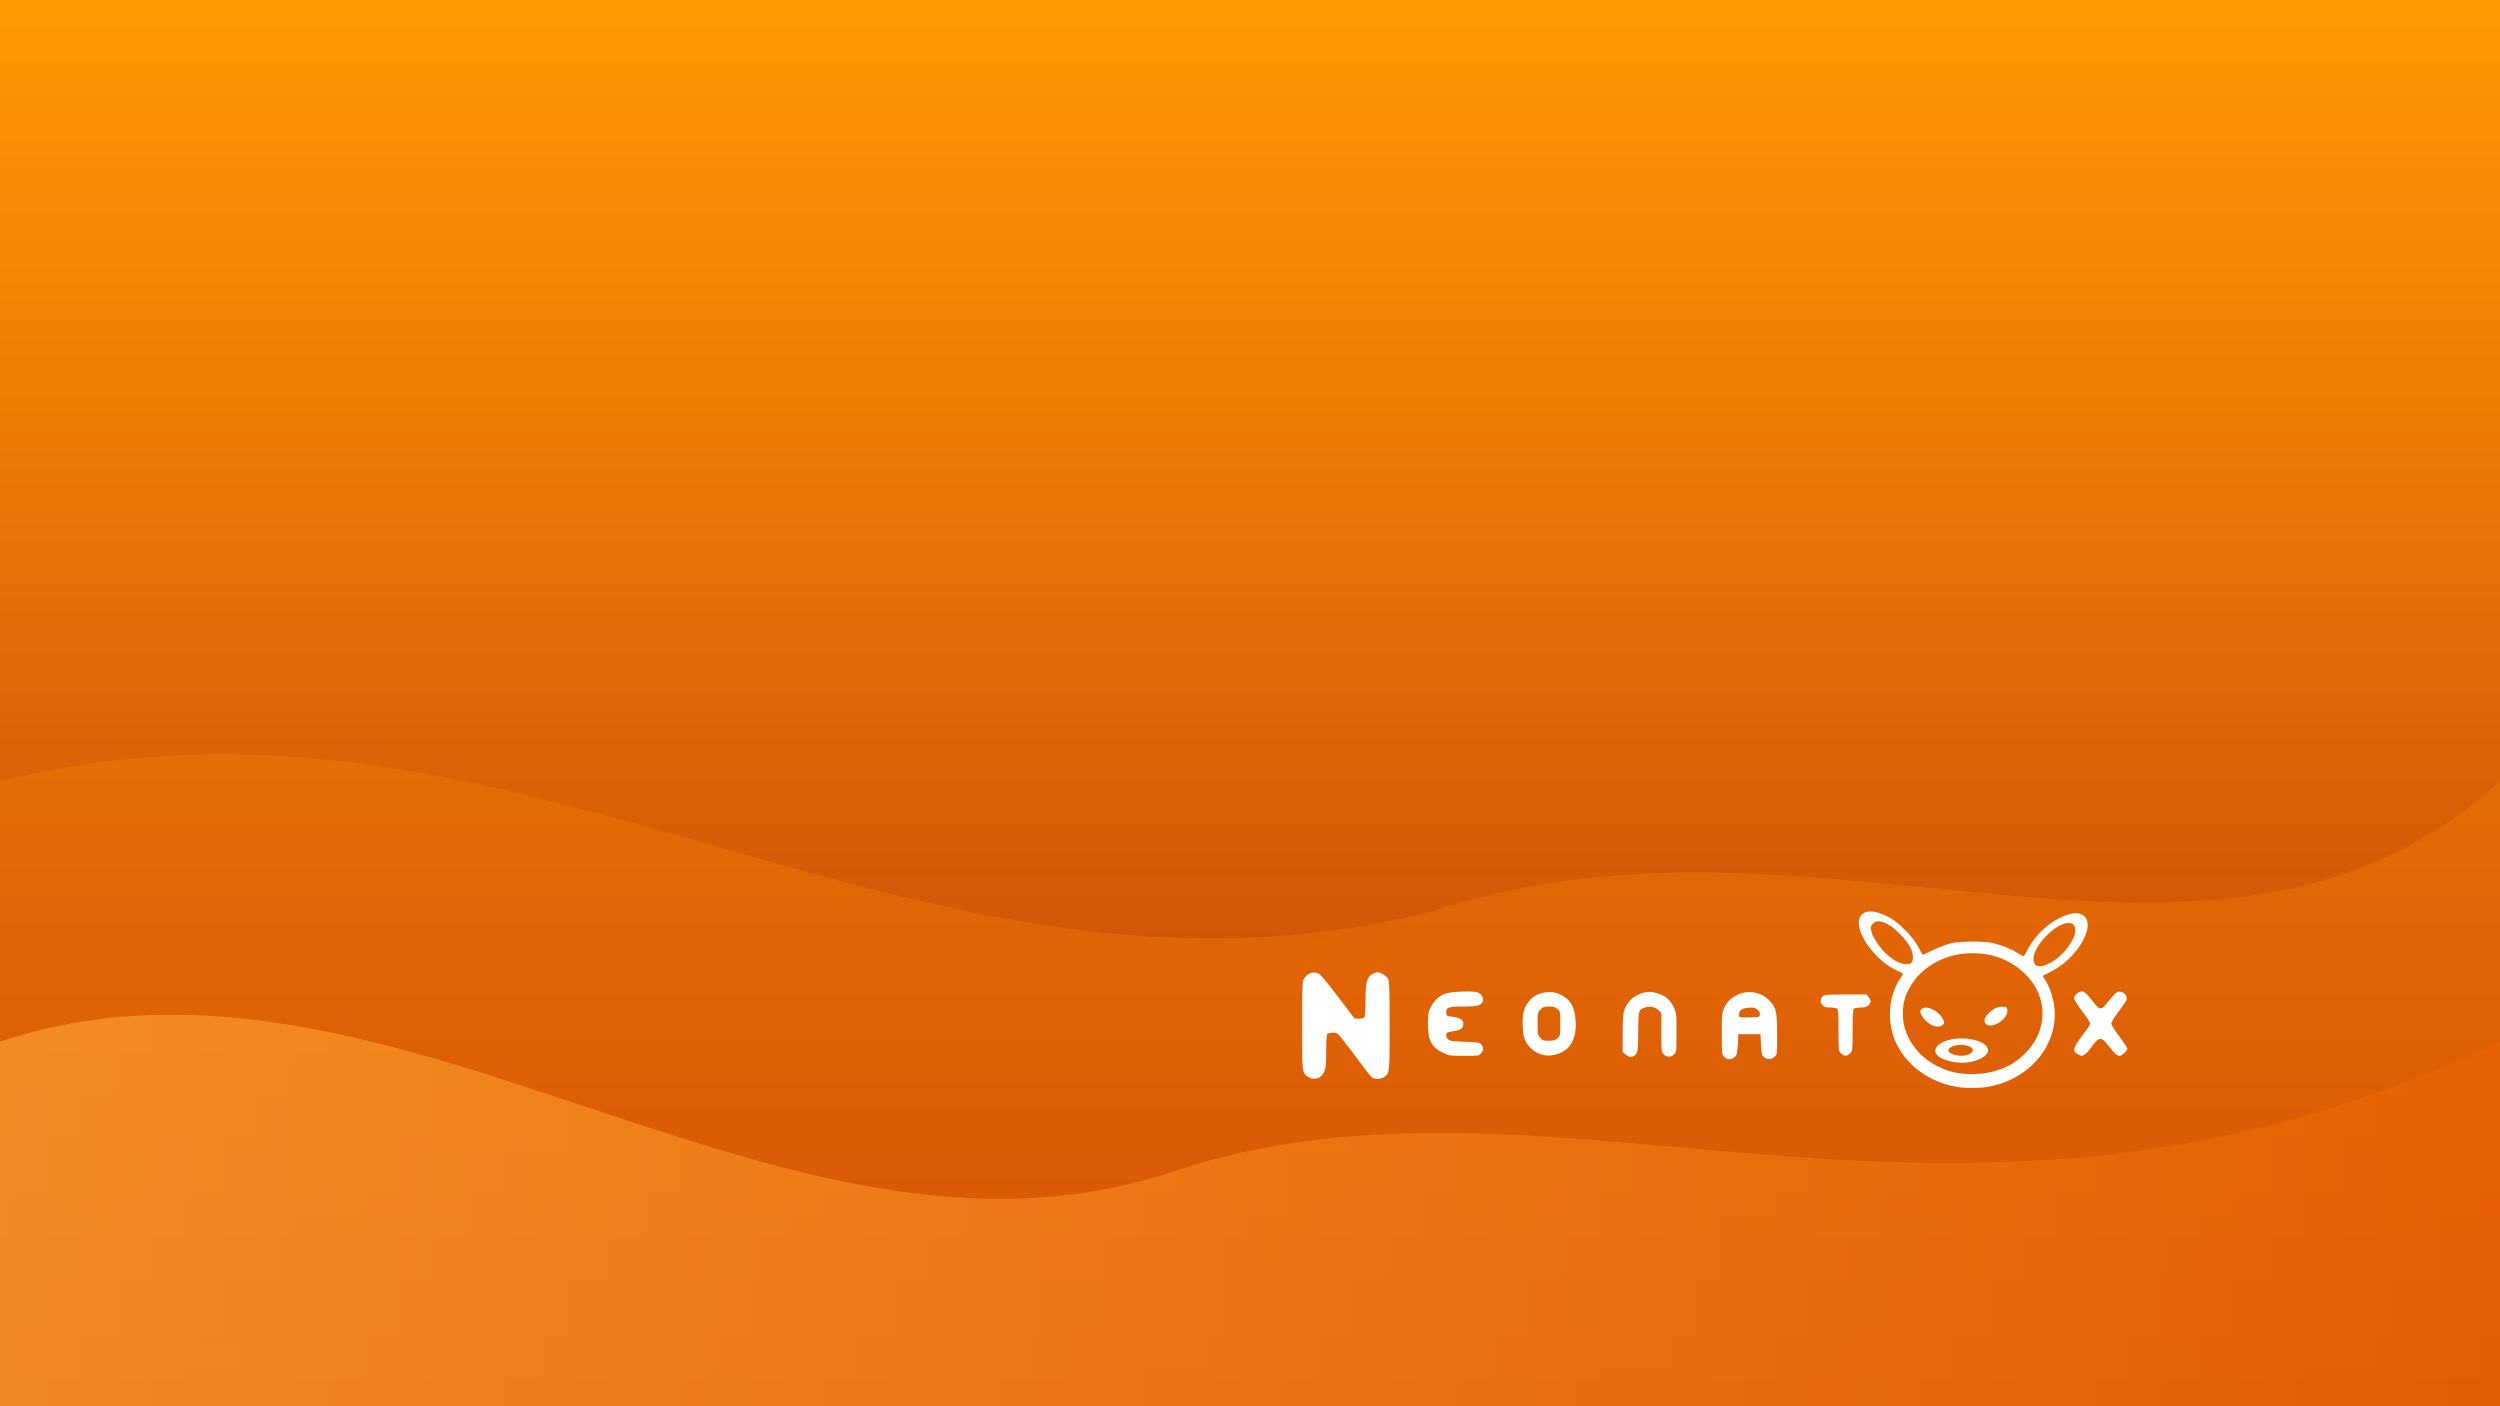 <?xml version="1.0" encoding="UTF-8" standalone="no"?>
<svg
   width="1920"
   height="1080"
   viewBox="0 0 1920 1080"
   version="1.1"
   id="svg5"
   sodipodi:docname="neonatox-orange.svg"
   inkscape:version="1.4.2 (ebf0e940d0, 2025-05-08)"
   xmlns:inkscape="http://www.inkscape.org/namespaces/inkscape"
   xmlns:sodipodi="http://sodipodi.sourceforge.net/DTD/sodipodi-0.dtd"
   xmlns="http://www.w3.org/2000/svg"
   xmlns:svg="http://www.w3.org/2000/svg">
  <rect x="0" y="0" width="1920" height="1080" fill="#333333" stroke="none"/>
  <sodipodi:namedview
     id="namedview5"
     pagecolor="#ffffff"
     bordercolor="#000000"
     borderopacity="0.25"
     inkscape:showpageshadow="2"
     inkscape:pageopacity="0.0"
     inkscape:pagecheckerboard="0"
     inkscape:deskcolor="#d1d1d1"
     inkscape:zoom="0.24895833"
     inkscape:cx="960"
     inkscape:cy="538.24268"
     inkscape:window-width="1360"
     inkscape:window-height="715"
     inkscape:window-x="0"
     inkscape:window-y="0"
     inkscape:window-maximized="1"
     inkscape:current-layer="svg5" />
  <defs
     id="defs4">
    <linearGradient
       id="orange-grad1"
       x1="0%"
       y1="0%"
       x2="100%"
       y2="0%">
      <stop
         offset="0%"
         style="stop-color:#ffb74d;stop-opacity:1"
         id="stop1" />
      <stop
         offset="100%"
         style="stop-color:#e65100;stop-opacity:1"
         id="stop2" />
    </linearGradient>
    <linearGradient
       id="orange-grad2"
       x1="0%"
       y1="0%"
       x2="0%"
       y2="100%">
      <stop
         offset="0%"
         style="stop-color:#ff9800;stop-opacity:1"
         id="stop3" />
      <stop
         offset="100%"
         style="stop-color:#bf360c;stop-opacity:1"
         id="stop4" />
    </linearGradient>
  </defs>
  <rect
     width="1920"
     height="1080"
     fill="url(#orange-grad2)"
     id="rect4" />
  <path
     d="     M0,800      C300,700 600,1000 900,900      C1200,800 1500,1000 1920,800      L1920,1080 L0,1080 Z   "
     fill="url(#orange-grad1)"
     opacity="0.7"
     id="path4" />
  <path
     d="     M0,600      C400,500 700,800 1100,700      C1400,600 1700,800 1920,600      L1920,1080 L0,1080 Z   "
     fill="#f57c00"
     opacity="0.4"
     id="path5" />
  <path
     style="fill:#ffffff;stroke-width:14.85"
     d="m 1500.953,834.433 c -19.923,-4.322 -35.361,-15.402 -43.785,-31.424 -8.55,-16.264 -7.377,-38.05 2.83,-52.525 0.796,-1.129 1.446,-2.271 1.446,-2.54 0,-0.269 -1.567,-1.16 -3.483,-1.981 -17.649,-7.565 -34.38,-30.885 -29.633,-41.303 2.852,-6.26 11.519,-6.212 23.069,0.134 7.419,4.072 18.148,15.169 22.059,22.816 1.684,3.293 3.236,5.884 3.448,5.759 4.071,-2.397 16.378,-7.657 20.483,-8.754 7.303,-1.952 27.147,-2.037 34.009,-0.149 7.285,2.008 12.858,4.272 17.725,7.203 2.47,1.488 4.725,2.705 5.01,2.705 0.283,0 1.417,-1.826 2.515,-4.058 6.428,-13.06 20.114,-24.917 32.511,-28.166 4.694,-1.23 5.522,-1.252 8.502,-0.221 14.739,5.095 -1.197,34.619 -24.426,45.254 -2.392,1.094 -4.349,2.173 -4.349,2.395 0,0.221 0.707,1.397 1.572,2.611 2.697,3.787 5.262,10.412 6.612,17.077 5.99,29.563 -15.435,58.316 -48.538,65.137 -7.258,1.495 -20.764,1.512 -27.578,0.031 z m 33.554,-12.595 c 8.895,-3.066 14.363,-6.446 20.829,-12.877 17.54,-17.443 17.764,-43.132 0.528,-60.407 -10.931,-10.956 -24.66,-16.464 -41.086,-16.482 -23.86,-0.031 -44.649,13.66 -51.565,33.946 -2.514,7.374 -2.443,17.473 0.181,25.282 4.999,14.894 17.971,26.724 34.602,31.559 10.587,3.078 25.859,2.651 36.511,-1.02 z m -35.96,-6.603 c -11.46,-2.532 -15.386,-7.714 -9.658,-12.743 8.765,-7.696 32.989,-6.182 37.554,2.348 2.154,4.024 -3.808,8.983 -12.772,10.624 -5.688,1.041 -9.645,0.982 -15.124,-0.229 z m 13.913,-5.695 c 7.507,-3.75 -2.169,-9.007 -11.704,-6.358 -1.548,0.431 -3.267,1.326 -3.82,1.993 -3.405,4.103 9.041,7.604 15.524,4.365 z m -28.985,-22.344 c -3.449,-1.815 -6.625,-4.971 -7.825,-7.775 -1.315,-3.075 -1.32,-2.943 0.149,-4.414 3.364,-3.364 12.877,0.995 16.246,7.443 1.387,2.654 1.369,3.321 -0.118,4.814 -1.541,1.541 -5.449,1.51 -8.447,-0.074 z m 41.794,-0.705 c -0.668,-0.668 -1.213,-1.798 -1.212,-2.512 0,-2.409 3.063,-6.34 6.758,-8.688 2.937,-1.867 4.37,-2.289 7.151,-2.11 3.369,0.217 3.486,0.31 3.699,2.93 0.535,6.553 -12.177,14.6 -16.397,10.38 z m 48.929,-46.781 c 11.079,-5.536 21.856,-20.962 19.314,-27.646 -0.958,-2.52 -1.977,-3.171 -4.987,-3.186 -8.703,-0.044 -24.257,14.736 -26.643,25.316 -0.637,2.825 0.232,6.282 1.834,7.302 1.894,1.204 5.847,0.532 10.482,-1.785 z m -106.237,-0.368 c 1.839,-1.839 1.48,-6.816 -0.846,-11.78 -2.528,-5.391 -12.178,-15.234 -17.439,-17.787 -5.922,-2.874 -8.614,-3.01 -11.066,-0.558 -1.739,1.739 -2.007,2.538 -1.63,4.858 1.279,7.882 11.299,20.244 19.788,24.413 4.726,2.321 9.372,2.675 11.194,0.854 z m -463.092,87.815 c -4.907,-2.992 -4.869,-2.677 -4.869,-39.464 0,-23.169 0.265,-33.84 0.87,-35.014 2.537,-4.926 7.127,-6.977 11.532,-5.152 1.638,0.679 6.112,5.967 15.116,17.866 l 12.789,16.902 h 3.267 c 1.797,0 3.685,-0.417 4.195,-0.928 0.64,-0.64 0.928,-4.556 0.928,-12.616 0,-13.795 1.05,-18.168 4.927,-20.533 1.329,-0.811 3.321,-1.475 4.427,-1.476 2.524,-0.004 6.934,2.914 8.207,5.431 0.728,1.439 0.968,10.166 0.977,35.415 0.012,36.731 -0.031,37.084 -4.565,39.764 -2.882,1.702 -7.2,1.686 -9.164,-0.031 -0.849,-0.744 -5.3,-6.396 -9.892,-12.56 -4.591,-6.164 -10.211,-13.555 -12.488,-16.425 -3.948,-4.976 -4.292,-5.217 -7.431,-5.217 -1.81,0 -3.708,0.417 -4.218,0.928 -0.643,0.643 -0.933,4.735 -0.945,13.333 -0.016,10.512 -0.24,12.899 -1.485,15.639 -2.411,5.31 -7.452,7.024 -12.18,4.14 z m 322.085,-13.774 c -0.637,-0.202 -1.942,-1.078 -2.898,-1.949 -1.697,-1.543 -1.739,-1.972 -1.732,-17.486 0,-15.065 0.102,-16.108 1.821,-19.768 2.354,-5.015 5.286,-7.884 10.538,-10.308 8.563,-3.953 18.96,-1.704 25.059,5.421 4.487,5.243 5.086,8.229 5.086,25.373 0,14.755 -0.043,15.232 -1.739,16.8 -2.67,2.477 -5.575,2.57 -8.417,0.27 -1.649,-1.335 -1.862,-2.247 -2.211,-9.469 l -0.385,-7.991 h -8.503 -8.502 l -0.385,7.343 c -0.212,4.039 -0.814,8.089 -1.336,9.001 -1.041,1.818 -4.566,3.341 -6.393,2.763 z m 24.584,-34.283 c 0.169,-1.478 -0.358,-2.505 -1.932,-3.747 -1.809,-1.427 -2.9,-1.659 -6.584,-1.395 -2.852,0.204 -4.973,0.821 -5.99,1.741 -1.546,1.399 -2.101,4.266 -1.034,5.334 0.299,0.297 3.863,0.443 7.923,0.322 7.334,-0.218 7.383,-0.232 7.617,-2.255 z m -103.187,30.7 -2.169,-1.867 0.043,-14.558 c 0.039,-11.823 0.291,-15.202 1.368,-17.983 2.767,-7.156 8.013,-11.557 15.756,-13.217 3.299,-0.707 4.812,-0.625 8.718,0.471 6.803,1.909 10.484,4.868 13.201,10.612 2.261,4.779 2.265,4.814 2.265,19.701 8e-4,14.805 0,14.928 -1.897,16.811 -2.418,2.418 -5.382,2.418 -7.8,0 -1.884,-1.884 -1.897,-2.004 -1.897,-16.86 v -14.963 l -2.198,-2.106 c -2.639,-2.529 -6.674,-3.329 -10.469,-2.076 -4.846,1.599 -5.11,2.55 -5.11,18.403 0,10.921 -0.259,14.667 -1.13,16.353 -1.903,3.679 -5.31,4.182 -8.681,1.28 z m -139.752,-1.129 c -9.184,-4.399 -11.942,-9.503 -11.956,-22.125 -0.01,-7.303 0.245,-9.05 1.798,-12.383 2.256,-4.846 6.011,-8.656 10.536,-10.692 4.271,-1.922 21.276,-2.799 25.735,-1.328 3.014,0.995 4.907,4.253 4.047,6.963 -0.971,3.061 -4.212,3.913 -14.877,3.913 -11.552,0 -13.603,0.762 -13.201,4.905 0.229,2.359 0.38,2.453 4.657,2.913 4.853,0.521 8.283,2.302 8.425,4.374 0.303,4.418 -1.132,5.688 -7.615,6.744 -4.733,0.771 -5.252,1.035 -5.46,2.786 -0.149,1.215 0.388,2.494 1.431,3.439 1.436,1.301 3.178,1.558 12.861,1.892 10.608,0.367 11.277,0.483 12.674,2.211 1.897,2.346 1.864,4.043 -0.134,6.573 -1.601,2.035 -1.611,2.037 -12.947,2.036 -10.903,-6e-4 -11.525,-0.089 -15.982,-2.222 z m 74.385,0.885 c -5.166,-1.919 -8.742,-5.032 -11.16,-9.714 -1.751,-3.391 -2.126,-5.25 -2.398,-11.873 -0.365,-8.91 0.74,-13.517 4.473,-18.673 4.931,-6.807 16.312,-9.447 24.222,-5.618 8.078,3.91 11.458,9.738 11.966,20.631 0.386,8.301 -0.931,13.827 -4.457,18.695 -4.655,6.427 -14.959,9.408 -22.646,6.552 z m 13.107,-12.122 c 2.155,-1.854 2.169,-1.923 2.169,-11.275 0,-9.351 -0.012,-9.421 -2.169,-11.275 -1.726,-1.485 -3.039,-1.865 -6.436,-1.865 -3.686,0 -4.575,0.307 -6.527,2.26 -2.223,2.223 -2.259,2.395 -2.259,10.762 0,8.02 0.119,8.638 2.001,10.881 1.815,2.157 2.422,2.378 6.527,2.378 3.67,0 4.936,-0.353 6.694,-1.865 z m 217.784,11.562 c -1.89,-1.89 -1.897,-1.957 -1.897,-17.623 0,-11.201 -0.267,-15.993 -0.928,-16.653 -0.511,-0.509 -2.884,-0.928 -5.276,-0.928 -3.612,0 -4.649,-0.319 -6.123,-1.889 -1.286,-1.369 -1.642,-2.418 -1.294,-3.811 1.062,-4.23 1.577,-4.348 19.029,-4.348 h 16.12 l 1.602,2.037 c 2.071,2.633 2.023,4.255 -0.189,6.331 -1.389,1.304 -2.739,1.681 -6.029,1.681 -2.332,0 -4.657,0.417 -5.168,0.928 -0.659,0.661 -0.928,5.42 -0.928,16.505 0,15.464 0,15.593 -1.895,17.623 -2.365,2.551 -4.579,2.598 -7.028,0.148 z m 181.88,0.688 c -4.553,-2.47 -3.786,-5.044 4.821,-16.181 2.551,-3.301 4.638,-6.663 4.638,-7.471 0,-0.808 -2.783,-5.12 -6.184,-9.581 -3.401,-4.461 -6.184,-8.813 -6.184,-9.671 0,-2.151 3.396,-5.354 5.676,-5.354 2.339,0 3.836,1.325 8.958,7.923 5.418,6.981 6.213,6.919 12.318,-0.958 2.999,-3.87 5.521,-6.359 6.755,-6.669 4.08,-1.025 8.205,3.45 6.36,6.897 -0.499,0.933 -3.283,4.856 -6.187,8.719 -2.904,3.864 -5.28,7.787 -5.28,8.718 0,0.931 2.783,5.39 6.184,9.907 3.401,4.517 6.184,8.708 6.184,9.312 0,1.63 -4.286,5.618 -6.039,5.618 -1.968,0 -3.647,-1.548 -8.595,-7.923 -5.71,-7.356 -7.145,-7.049 -14.375,3.074 -2.027,2.838 -4.775,4.91 -6.39,4.818 -0.299,-0.016 -1.495,-0.548 -2.659,-1.179 z"
     id="path1" />
</svg>
